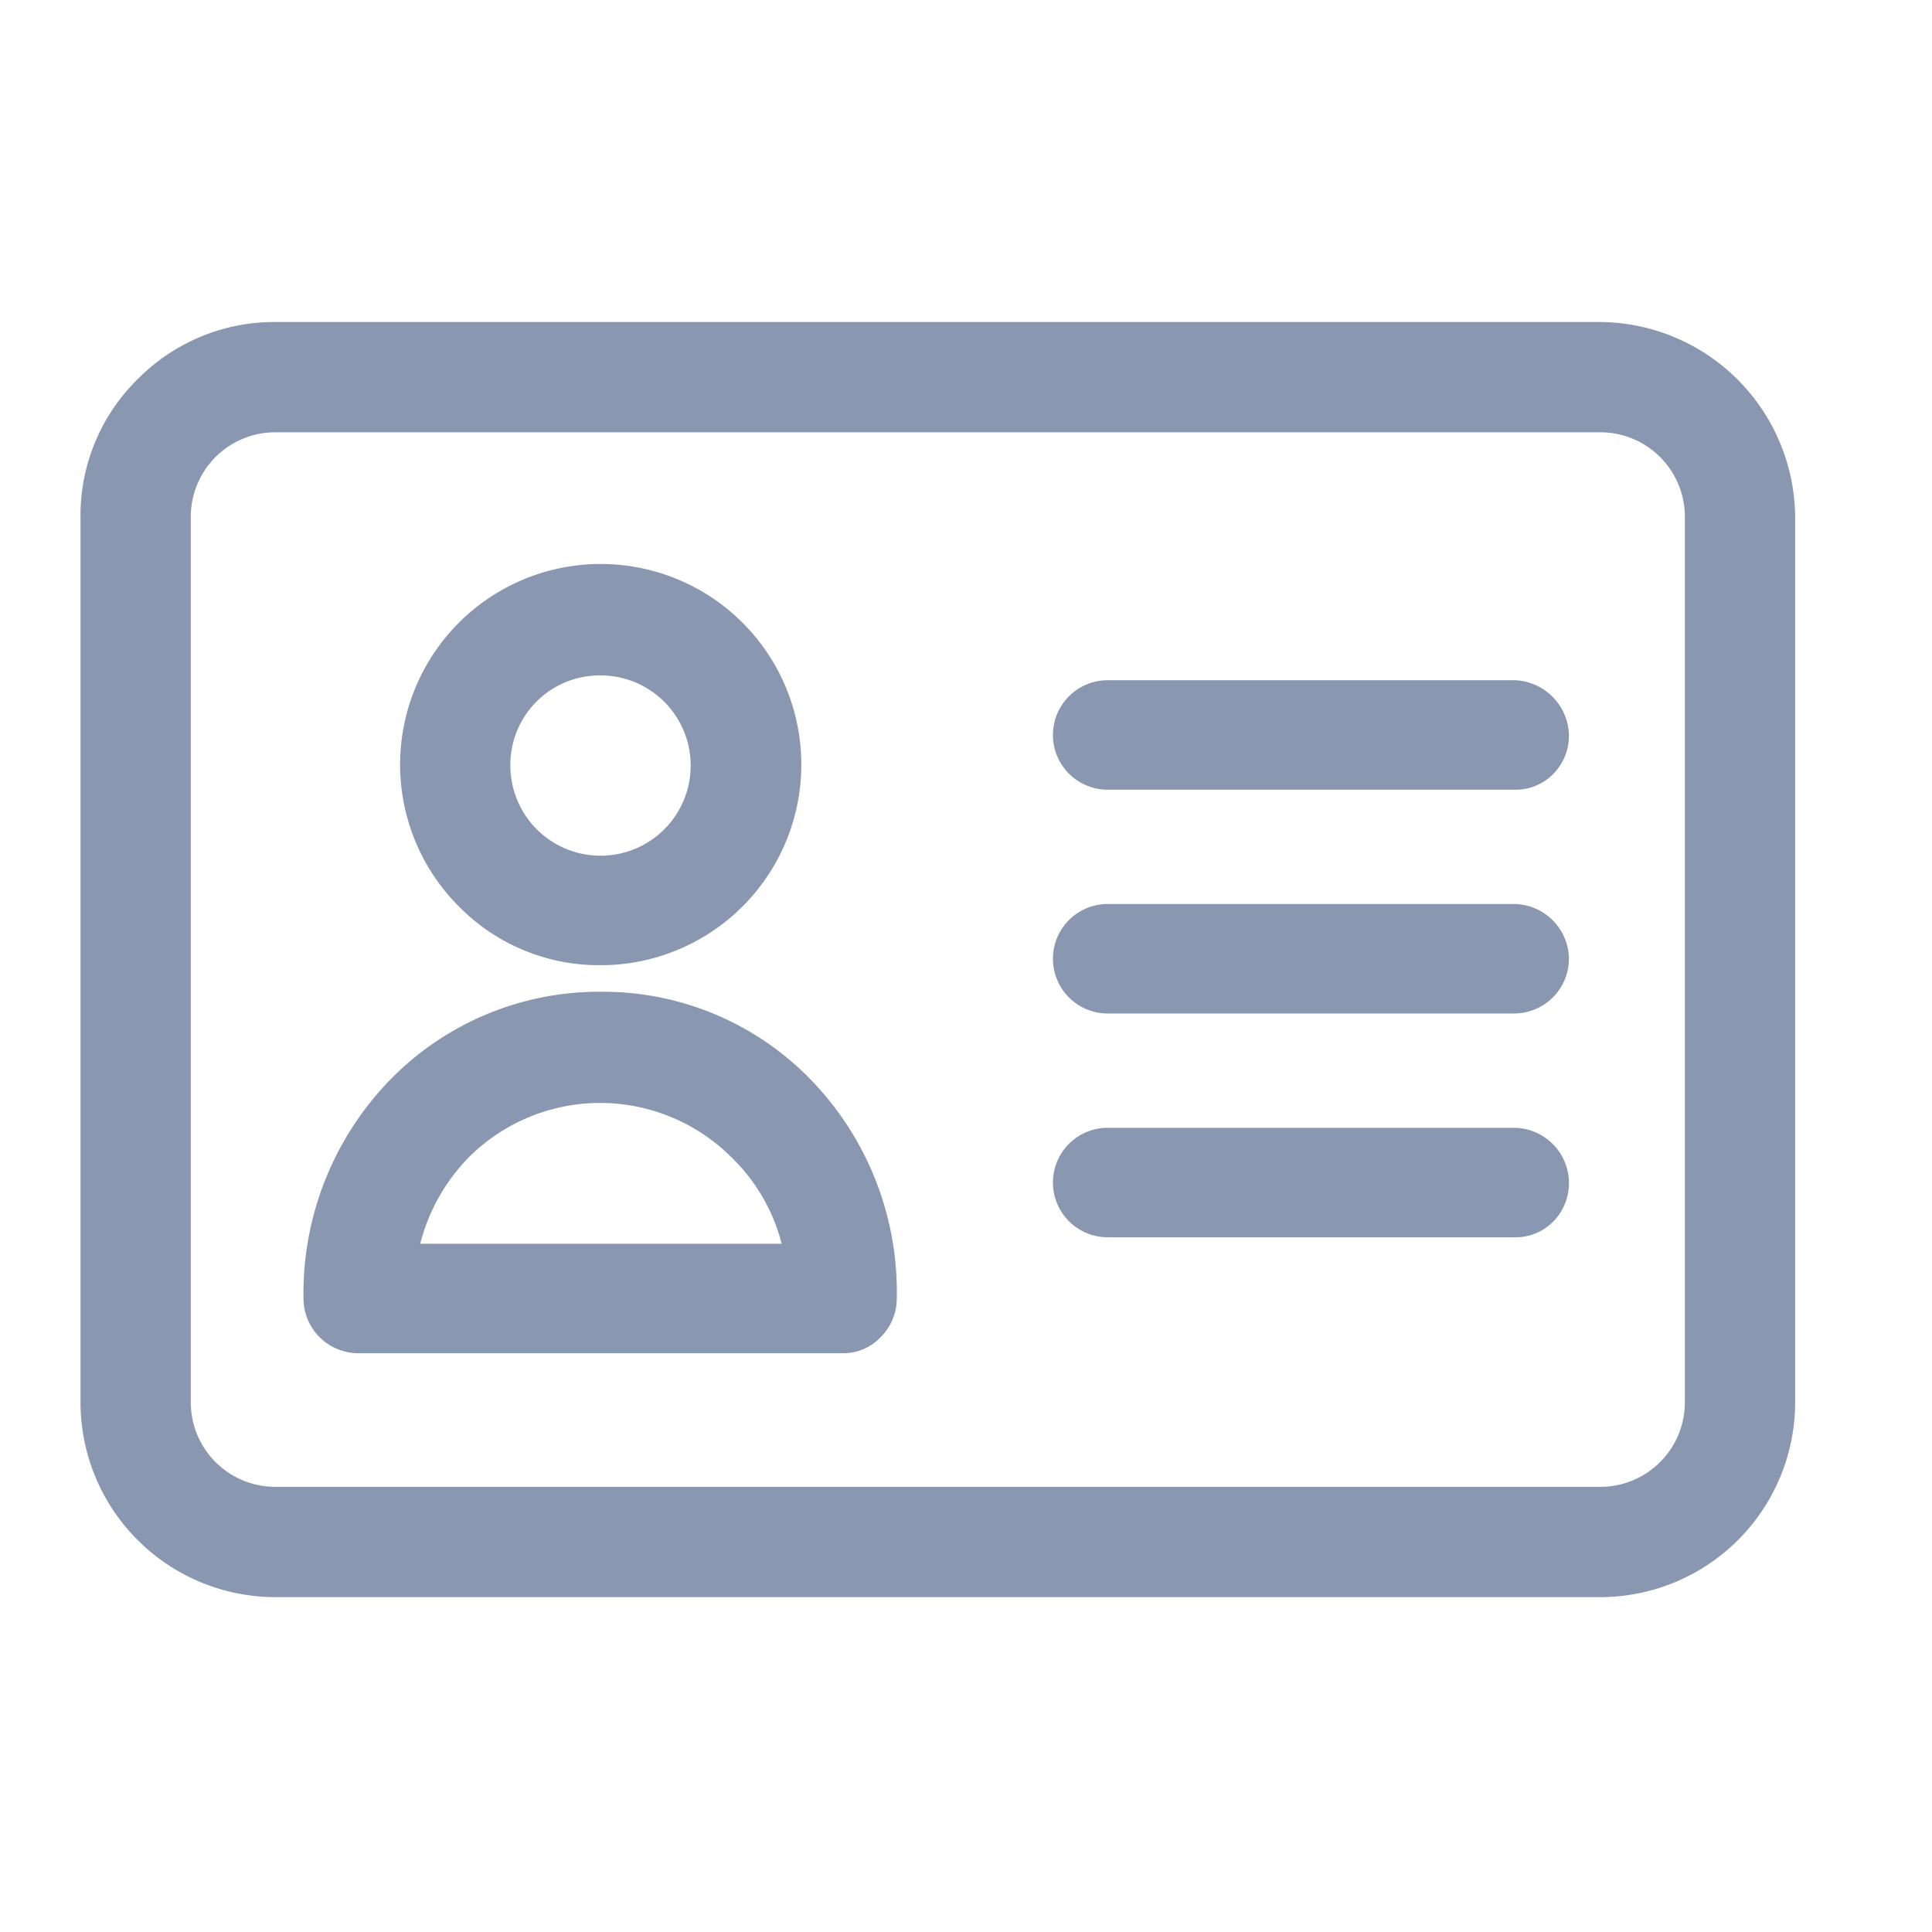 <svg id="icon-contatos" xmlns="http://www.w3.org/2000/svg" width="24" height="24" viewBox="0 0 24 24">
  <rect id="Retângulo_134" data-name="Retângulo 134" width="24" height="24" fill="none"/>
  <path id="Caminho_449" data-name="Caminho 449" d="M6.5,8.32H6.43a3.626,3.626,0,0,0-2.59,1.1,3.808,3.808,0,0,0-1.07,2.71.681.681,0,0,0,.68.68H9.47a.634.634,0,0,0,.47-.2.673.673,0,0,0,.2-.48A3.789,3.789,0,0,0,9.07,9.41,3.594,3.594,0,0,0,6.5,8.32Zm2.21,3.13H4.22a2.377,2.377,0,0,1,.6-1.07,2.309,2.309,0,0,1,3.27,0A2.277,2.277,0,0,1,8.71,11.45ZM6.45,7.99h0A2.492,2.492,0,1,0,4.7,7.26,2.442,2.442,0,0,0,6.45,7.99ZM5.34,5.51A1.11,1.11,0,0,1,6.45,4.39h.01A1.12,1.12,0,1,1,5.34,5.51ZM18.49,7.9a.683.683,0,0,1-.68.69H12.76a.68.68,0,1,1,0-1.36h5.06A.69.69,0,0,1,18.49,7.9Zm0,2.79a.68.68,0,0,1-.2.49.657.657,0,0,1-.47.19H12.76a.68.68,0,0,1,0-1.36h5.05A.687.687,0,0,1,18.49,10.69ZM18.88,0H2.42A2.389,2.389,0,0,0,.71.71,2.373,2.373,0,0,0,0,2.42v11a2.422,2.422,0,0,0,2.42,2.42H18.88a2.422,2.422,0,0,0,2.42-2.42v-11A2.441,2.441,0,0,0,18.88,0Zm1.05,2.42v11a1.05,1.05,0,0,1-1.05,1.05H2.42a1.05,1.05,0,0,1-1.05-1.05v-11A1.05,1.05,0,0,1,2.42,1.37H18.88A1.05,1.05,0,0,1,19.93,2.42ZM18.49,5.13a.68.68,0,0,1-.2.49.657.657,0,0,1-.47.19H12.76a.68.68,0,1,1,0-1.36h5.06A.7.7,0,0,1,18.49,5.13Z" transform="translate(1 4)" fill="#8a97b1"/>
</svg>
